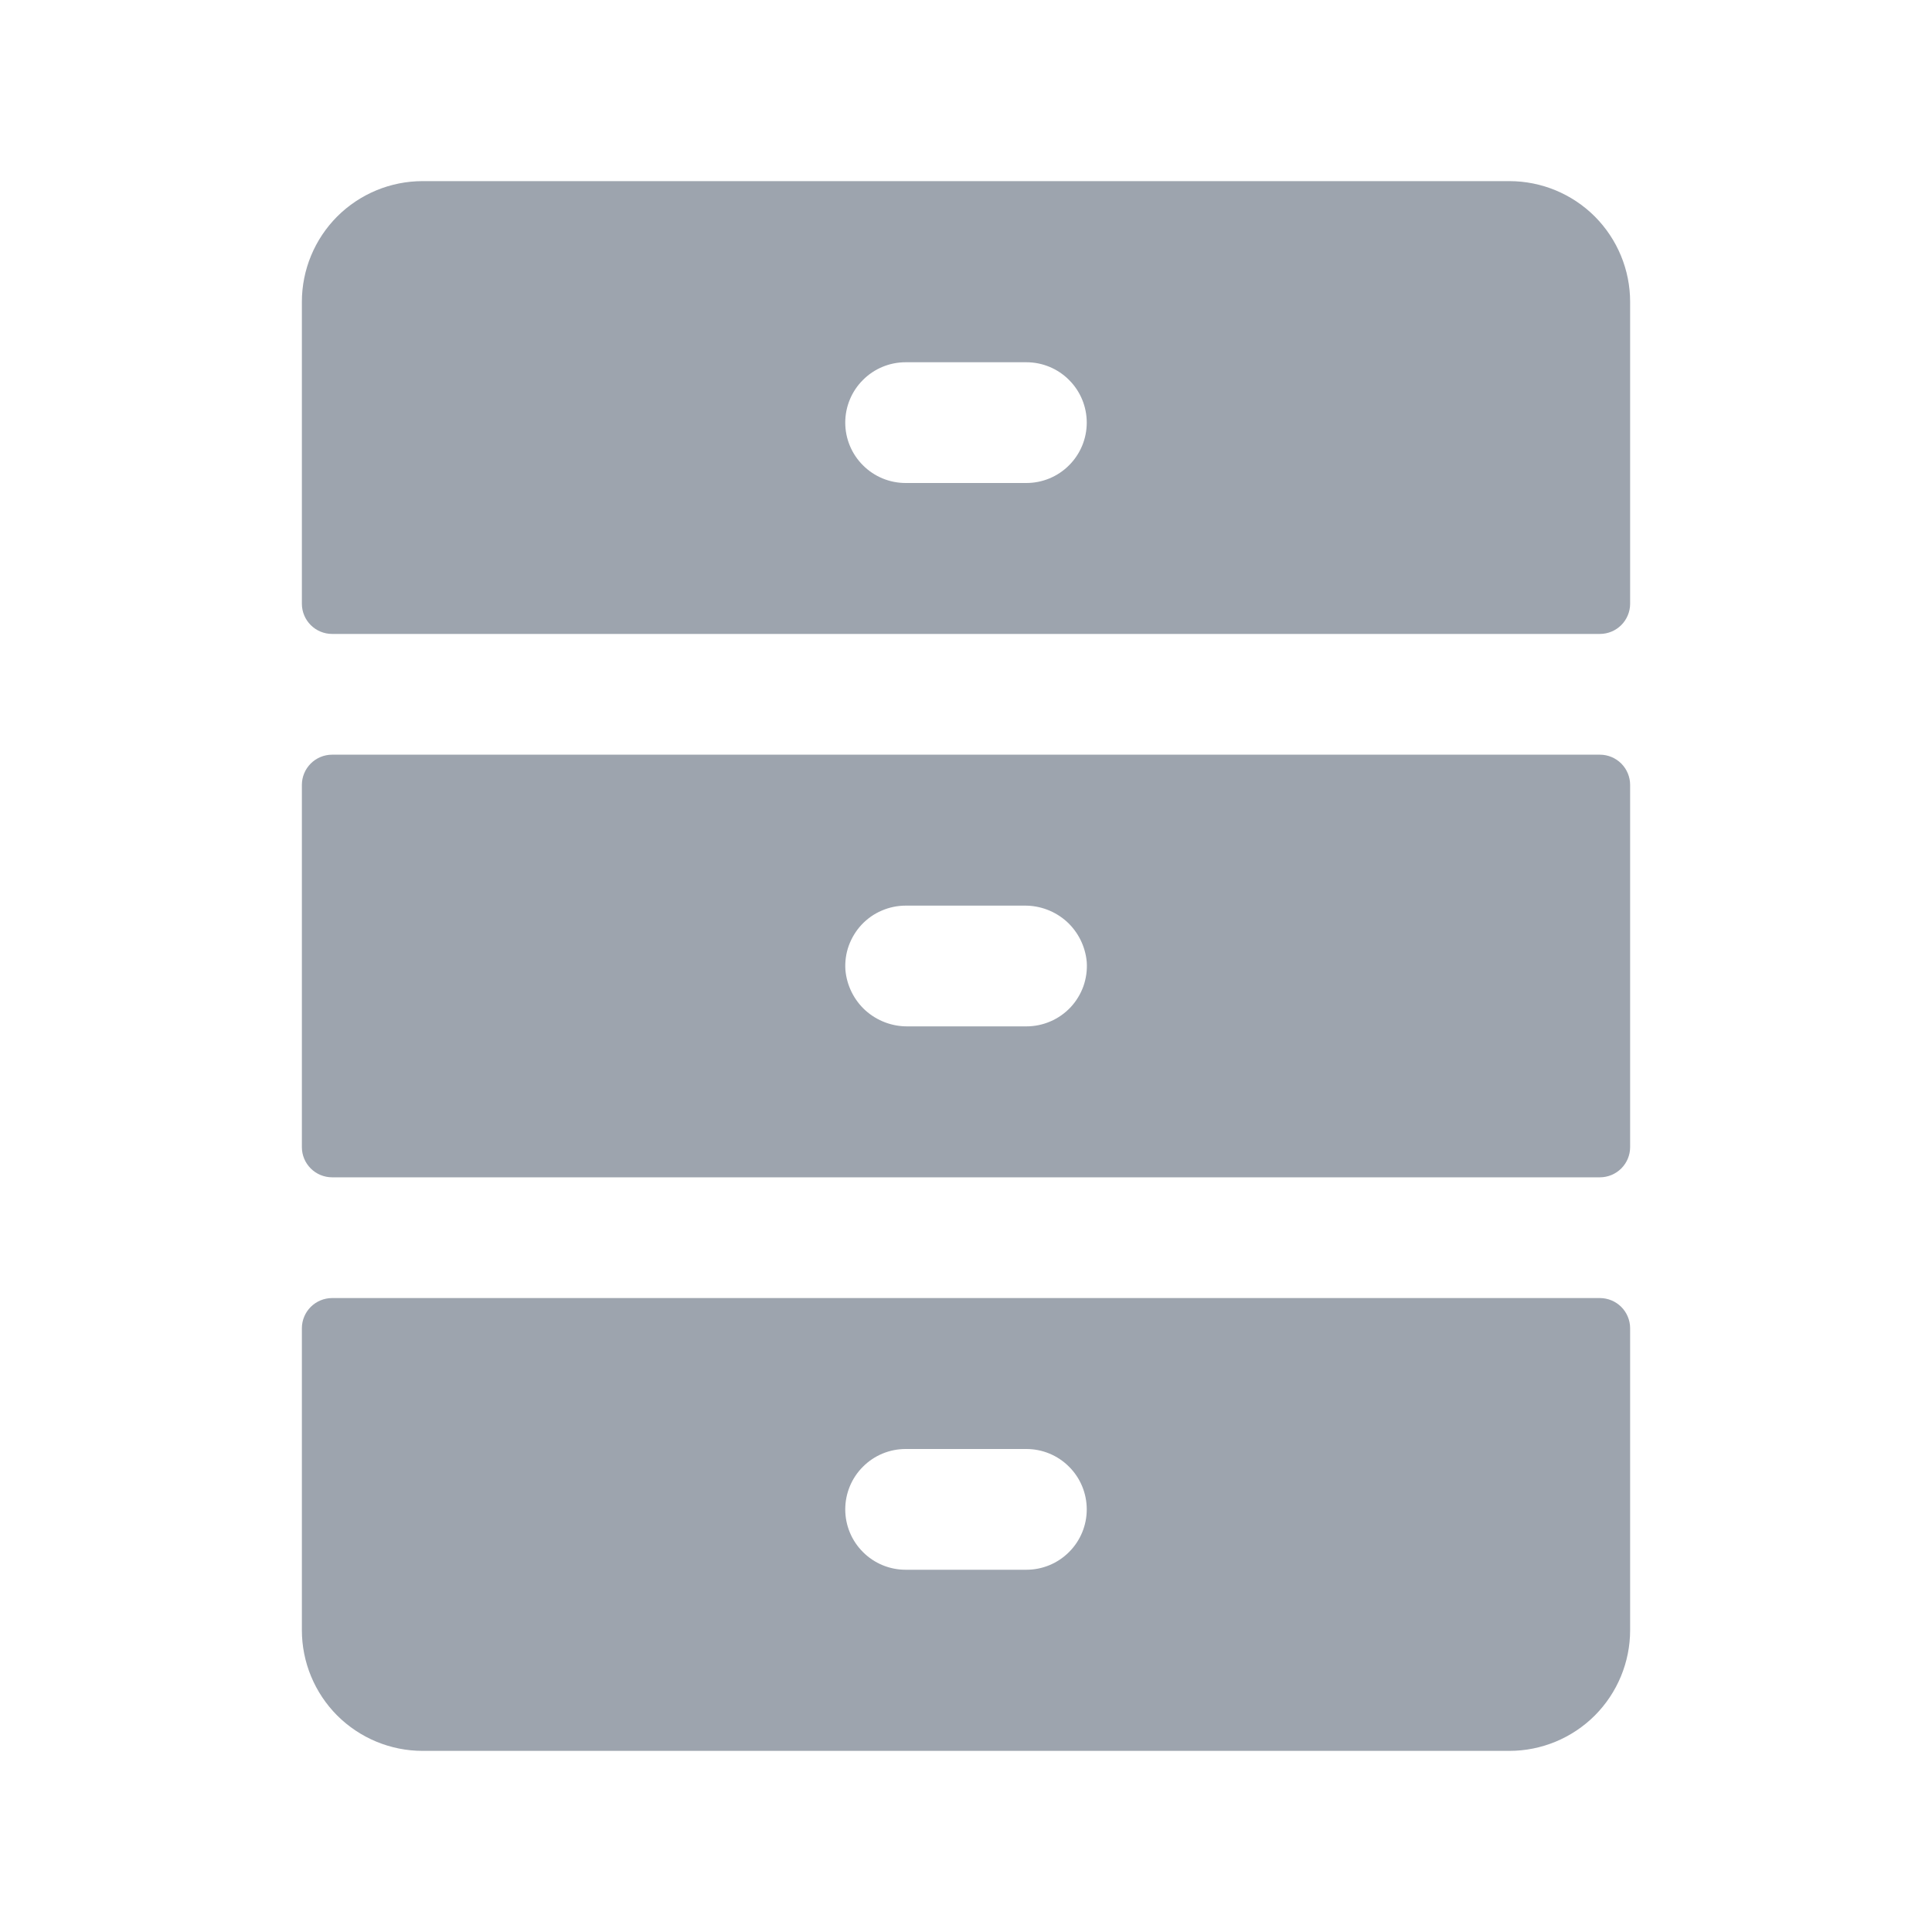 <svg width="24" height="24" viewBox="0 0 24 24" fill="none" xmlns="http://www.w3.org/2000/svg">
<path d="M18.75 2.25H5.25C4.852 2.25 4.471 2.408 4.189 2.689C3.908 2.971 3.75 3.352 3.75 3.75V7.5C3.75 7.599 3.79 7.695 3.86 7.765C3.93 7.835 4.026 7.875 4.125 7.875H19.875C19.974 7.875 20.07 7.835 20.14 7.765C20.21 7.695 20.25 7.599 20.25 7.5V3.75C20.25 3.352 20.092 2.971 19.811 2.689C19.529 2.408 19.148 2.25 18.75 2.25ZM12.75 6H11.25C11.051 6 10.86 5.921 10.72 5.78C10.579 5.64 10.5 5.449 10.5 5.25C10.5 5.051 10.579 4.86 10.72 4.72C10.86 4.579 11.051 4.5 11.25 4.5H12.75C12.949 4.5 13.14 4.579 13.28 4.72C13.421 4.86 13.5 5.051 13.5 5.25C13.5 5.449 13.421 5.64 13.28 5.78C13.14 5.921 12.949 6 12.75 6ZM19.875 9.375H4.125C4.026 9.375 3.93 9.415 3.86 9.485C3.79 9.555 3.75 9.651 3.75 9.75V14.25C3.75 14.35 3.79 14.445 3.86 14.515C3.93 14.585 4.026 14.625 4.125 14.625H19.875C19.974 14.625 20.07 14.585 20.14 14.515C20.21 14.445 20.25 14.35 20.25 14.25V9.75C20.25 9.651 20.21 9.555 20.14 9.485C20.07 9.415 19.974 9.375 19.875 9.375ZM12.75 12.75H11.275C11.082 12.752 10.895 12.681 10.751 12.552C10.608 12.422 10.519 12.242 10.502 12.05C10.495 11.947 10.509 11.844 10.544 11.747C10.579 11.651 10.633 11.562 10.703 11.487C10.774 11.412 10.858 11.352 10.953 11.312C11.047 11.271 11.149 11.25 11.252 11.25H12.727C12.92 11.248 13.107 11.319 13.251 11.448C13.394 11.578 13.483 11.758 13.5 11.95C13.507 12.053 13.492 12.156 13.458 12.253C13.423 12.349 13.369 12.438 13.299 12.513C13.228 12.588 13.143 12.648 13.049 12.688C12.955 12.729 12.853 12.75 12.75 12.75ZM19.875 16.125H4.125C4.026 16.125 3.93 16.165 3.86 16.235C3.79 16.305 3.75 16.401 3.75 16.5V20.25C3.75 20.648 3.908 21.029 4.189 21.311C4.471 21.592 4.852 21.75 5.25 21.75H18.75C19.148 21.75 19.529 21.592 19.811 21.311C20.092 21.029 20.25 20.648 20.25 20.25V16.5C20.25 16.401 20.21 16.305 20.14 16.235C20.07 16.165 19.974 16.125 19.875 16.125ZM12.75 19.5H11.25C11.051 19.5 10.86 19.421 10.72 19.28C10.579 19.14 10.5 18.949 10.5 18.75C10.5 18.551 10.579 18.36 10.72 18.22C10.86 18.079 11.051 18 11.25 18H12.75C12.949 18 13.14 18.079 13.28 18.22C13.421 18.36 13.5 18.551 13.5 18.75C13.5 18.949 13.421 19.14 13.28 19.28C13.14 19.421 12.949 19.5 12.75 19.5Z" fill="#9DA4AE"/>
</svg>
